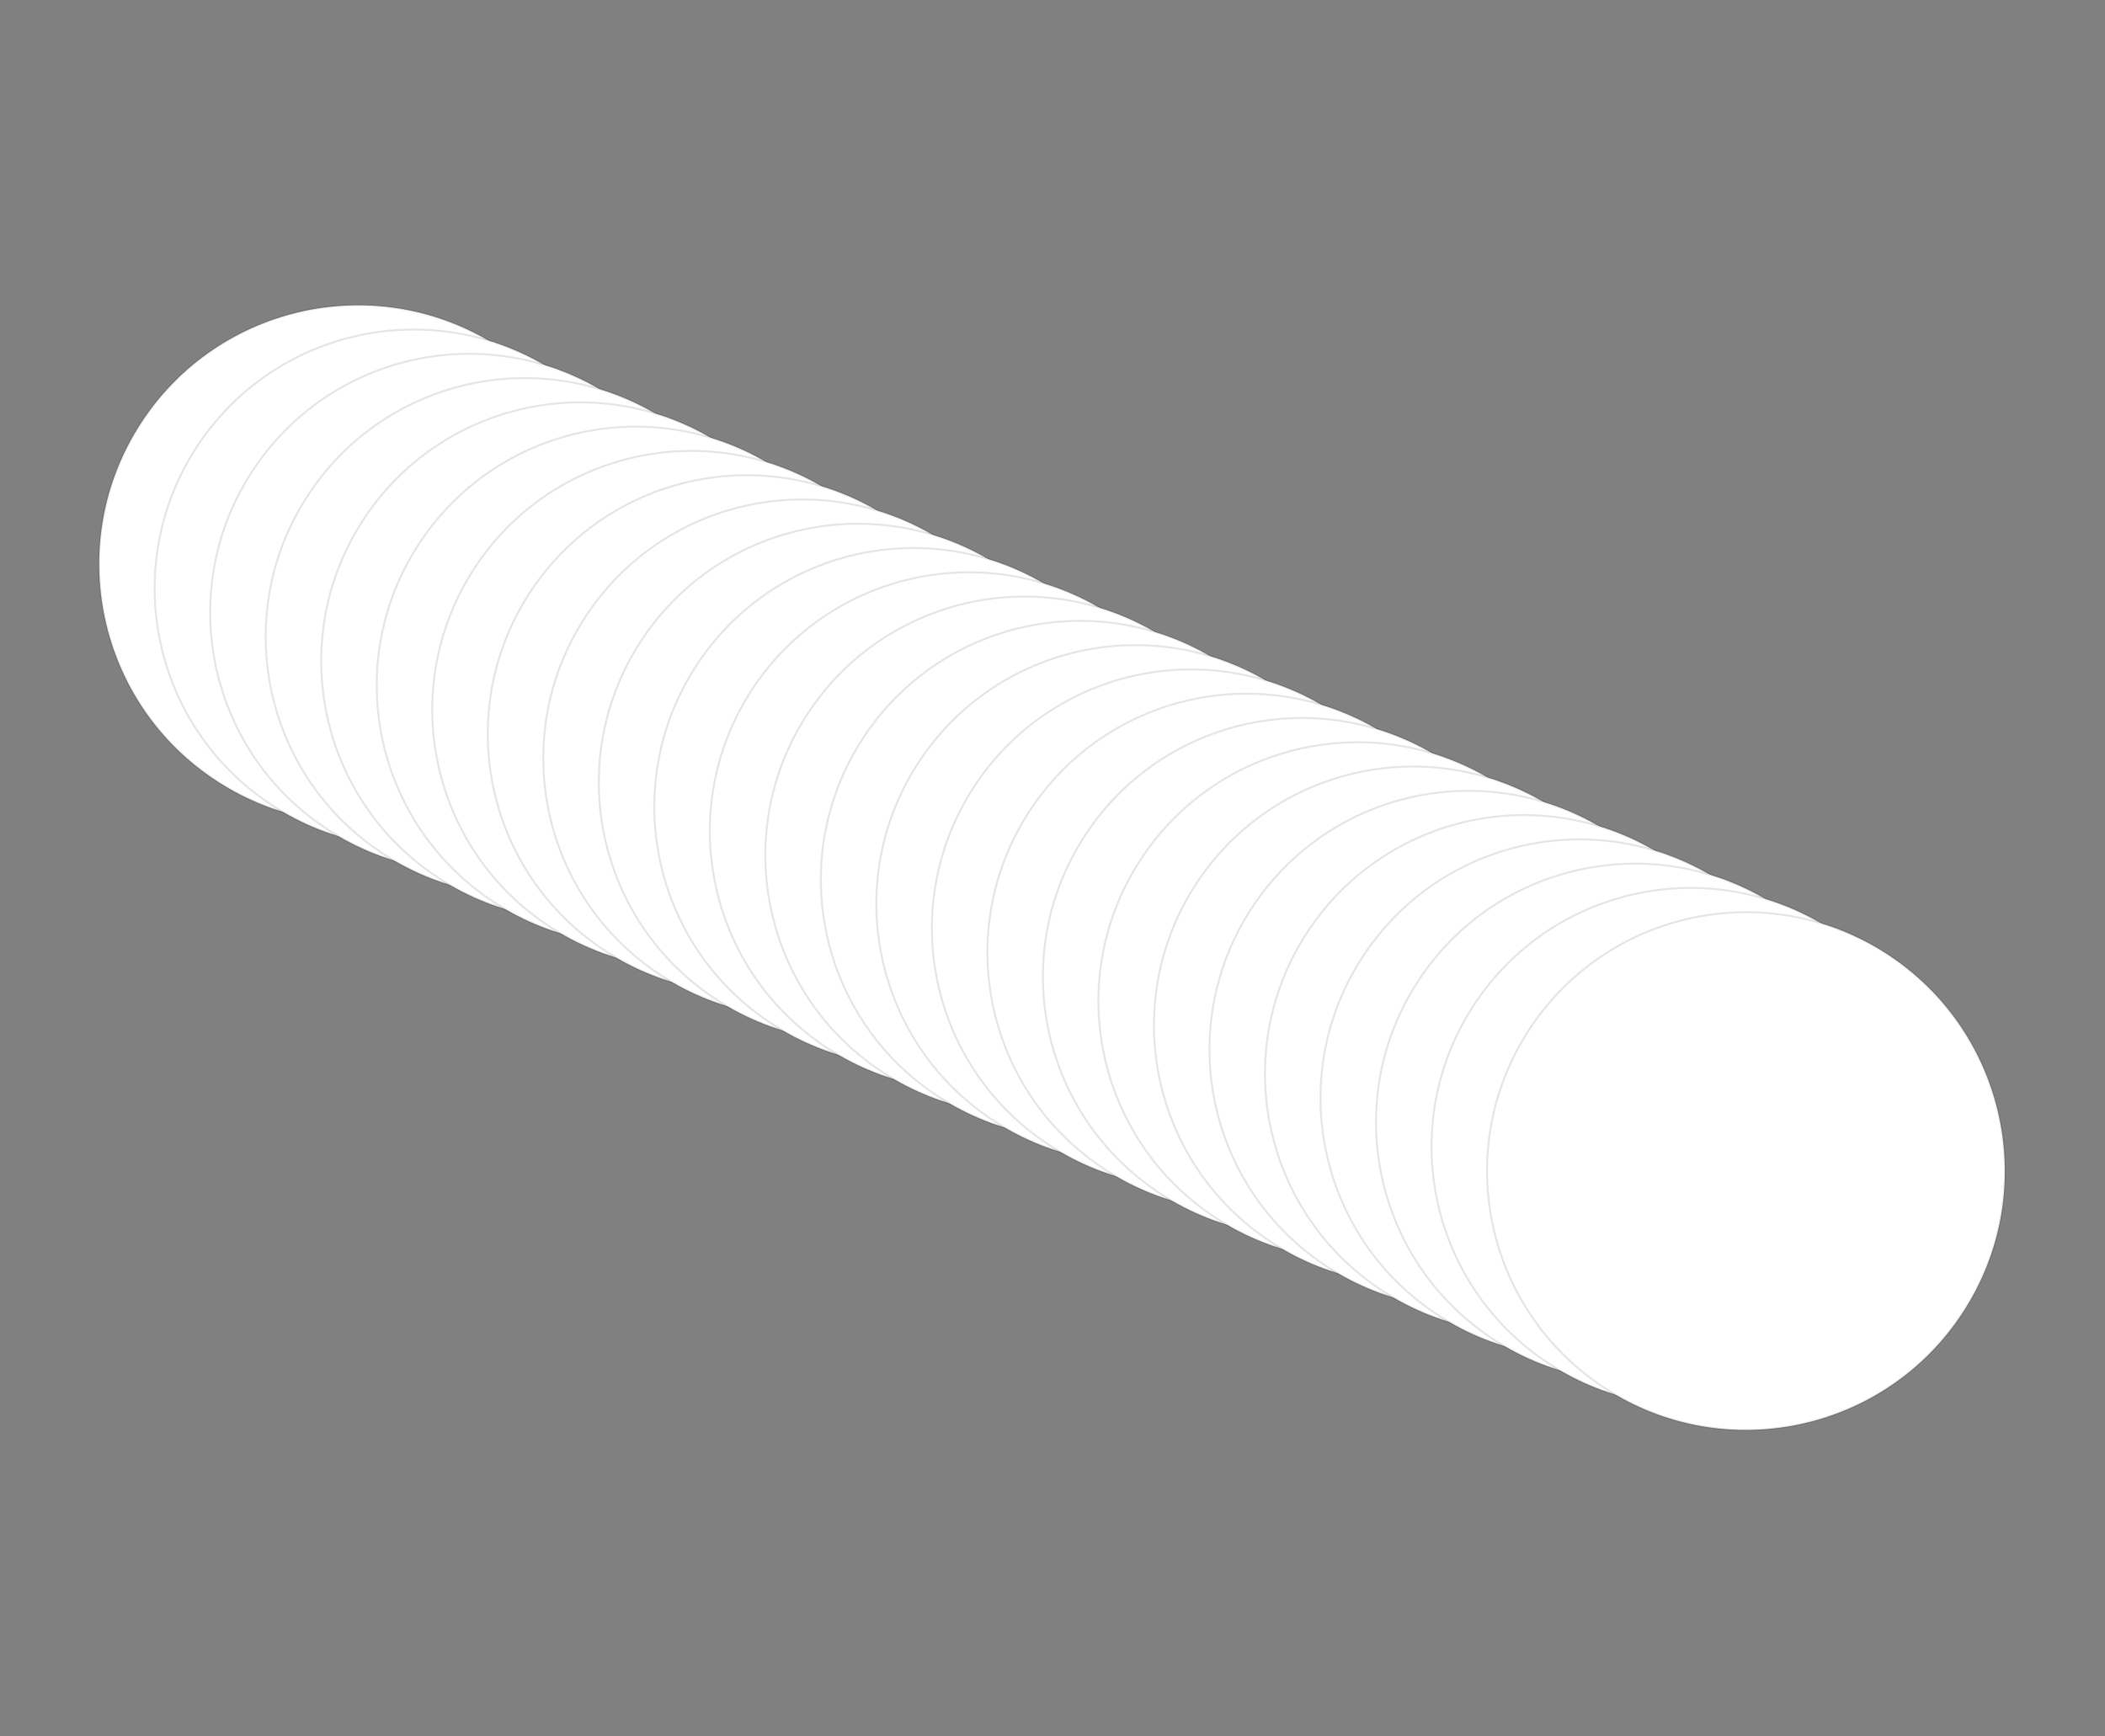 <svg width="1045" height="862" viewBox="0 0 1045 862" fill="none" xmlns="http://www.w3.org/2000/svg">
<rect x="0" y="0" width="1045" height="862" fill="#808080" stroke="none"/>
<circle cx="177.753" cy="280.089" r="128.519" transform="rotate(32.956 177.753 280.089)" fill="white" stroke="black" stroke-opacity="0.1"/>
<circle cx="205.313" cy="292.143" r="128.519" transform="rotate(32.956 205.313 292.143)" fill="white" stroke="black" stroke-opacity="0.1"/>
<circle cx="232.873" cy="304.197" r="128.519" transform="rotate(32.956 232.873 304.197)" fill="white" stroke="black" stroke-opacity="0.1"/>
<circle cx="260.434" cy="316.251" r="128.519" transform="rotate(32.956 260.434 316.251)" fill="white" stroke="black" stroke-opacity="0.1"/>
<circle cx="287.995" cy="328.306" r="128.519" transform="rotate(32.956 287.995 328.306)" fill="white" stroke="black" stroke-opacity="0.1"/>
<circle cx="315.555" cy="340.36" r="128.519" transform="rotate(32.956 315.555 340.36)" fill="white" stroke="black" stroke-opacity="0.1"/>
<circle cx="343.116" cy="352.414" r="128.519" transform="rotate(32.956 343.116 352.414)" fill="white" stroke="black" stroke-opacity="0.1"/>
<circle cx="370.676" cy="364.468" r="128.519" transform="rotate(32.956 370.676 364.468)" fill="white" stroke="black" stroke-opacity="0.1"/>
<circle cx="398.237" cy="376.522" r="128.519" transform="rotate(32.956 398.237 376.522)" fill="white" stroke="black" stroke-opacity="0.1"/>
<circle cx="425.798" cy="388.577" r="128.519" transform="rotate(32.956 425.798 388.577)" fill="white" stroke="black" stroke-opacity="0.1"/>
<circle cx="453.358" cy="400.631" r="128.519" transform="rotate(32.956 453.358 400.631)" fill="white" stroke="black" stroke-opacity="0.1"/>
<circle cx="480.919" cy="412.685" r="128.519" transform="rotate(32.956 480.919 412.685)" fill="white" stroke="black" stroke-opacity="0.1"/>
<circle cx="508.48" cy="424.739" r="128.519" transform="rotate(32.956 508.48 424.739)" fill="white" stroke="black" stroke-opacity="0.1"/>
<circle cx="536.04" cy="436.793" r="128.519" transform="rotate(32.956 536.04 436.793)" fill="white" stroke="black" stroke-opacity="0.1"/>
<circle cx="563.601" cy="448.847" r="128.519" transform="rotate(32.956 563.601 448.847)" fill="white" stroke="black" stroke-opacity="0.1"/>
<circle cx="591.161" cy="460.902" r="128.519" transform="rotate(32.956 591.161 460.902)" fill="white" stroke="black" stroke-opacity="0.1"/>
<circle cx="618.722" cy="472.956" r="128.519" transform="rotate(32.956 618.722 472.956)" fill="white" stroke="black" stroke-opacity="0.1"/>
<circle cx="646.283" cy="485.01" r="128.519" transform="rotate(32.956 646.283 485.01)" fill="white" stroke="black" stroke-opacity="0.1"/>
<circle cx="673.843" cy="497.064" r="128.519" transform="rotate(32.956 673.843 497.064)" fill="white" stroke="black" stroke-opacity="0.1"/>
<circle cx="701.404" cy="509.118" r="128.519" transform="rotate(32.956 701.404 509.118)" fill="white" stroke="black" stroke-opacity="0.1"/>
<circle cx="728.965" cy="521.172" r="128.519" transform="rotate(32.956 728.965 521.172)" fill="white" stroke="black" stroke-opacity="0.1"/>
<circle cx="756.526" cy="533.227" r="128.519" transform="rotate(32.956 756.526 533.227)" fill="white" stroke="black" stroke-opacity="0.1"/>
<circle cx="784.087" cy="545.281" r="128.519" transform="rotate(32.956 784.087 545.281)" fill="white" stroke="black" stroke-opacity="0.1"/>
<circle cx="811.647" cy="557.335" r="128.519" transform="rotate(32.956 811.647 557.335)" fill="white" stroke="black" stroke-opacity="0.1"/>
<circle cx="839.208" cy="569.389" r="128.519" transform="rotate(32.956 839.208 569.389)" fill="white" stroke="black" stroke-opacity="0.1"/>
<circle cx="866.768" cy="581.443" r="128.519" transform="rotate(32.956 866.768 581.443)" fill="white" stroke="black" stroke-opacity="0.1"/>
</svg>
